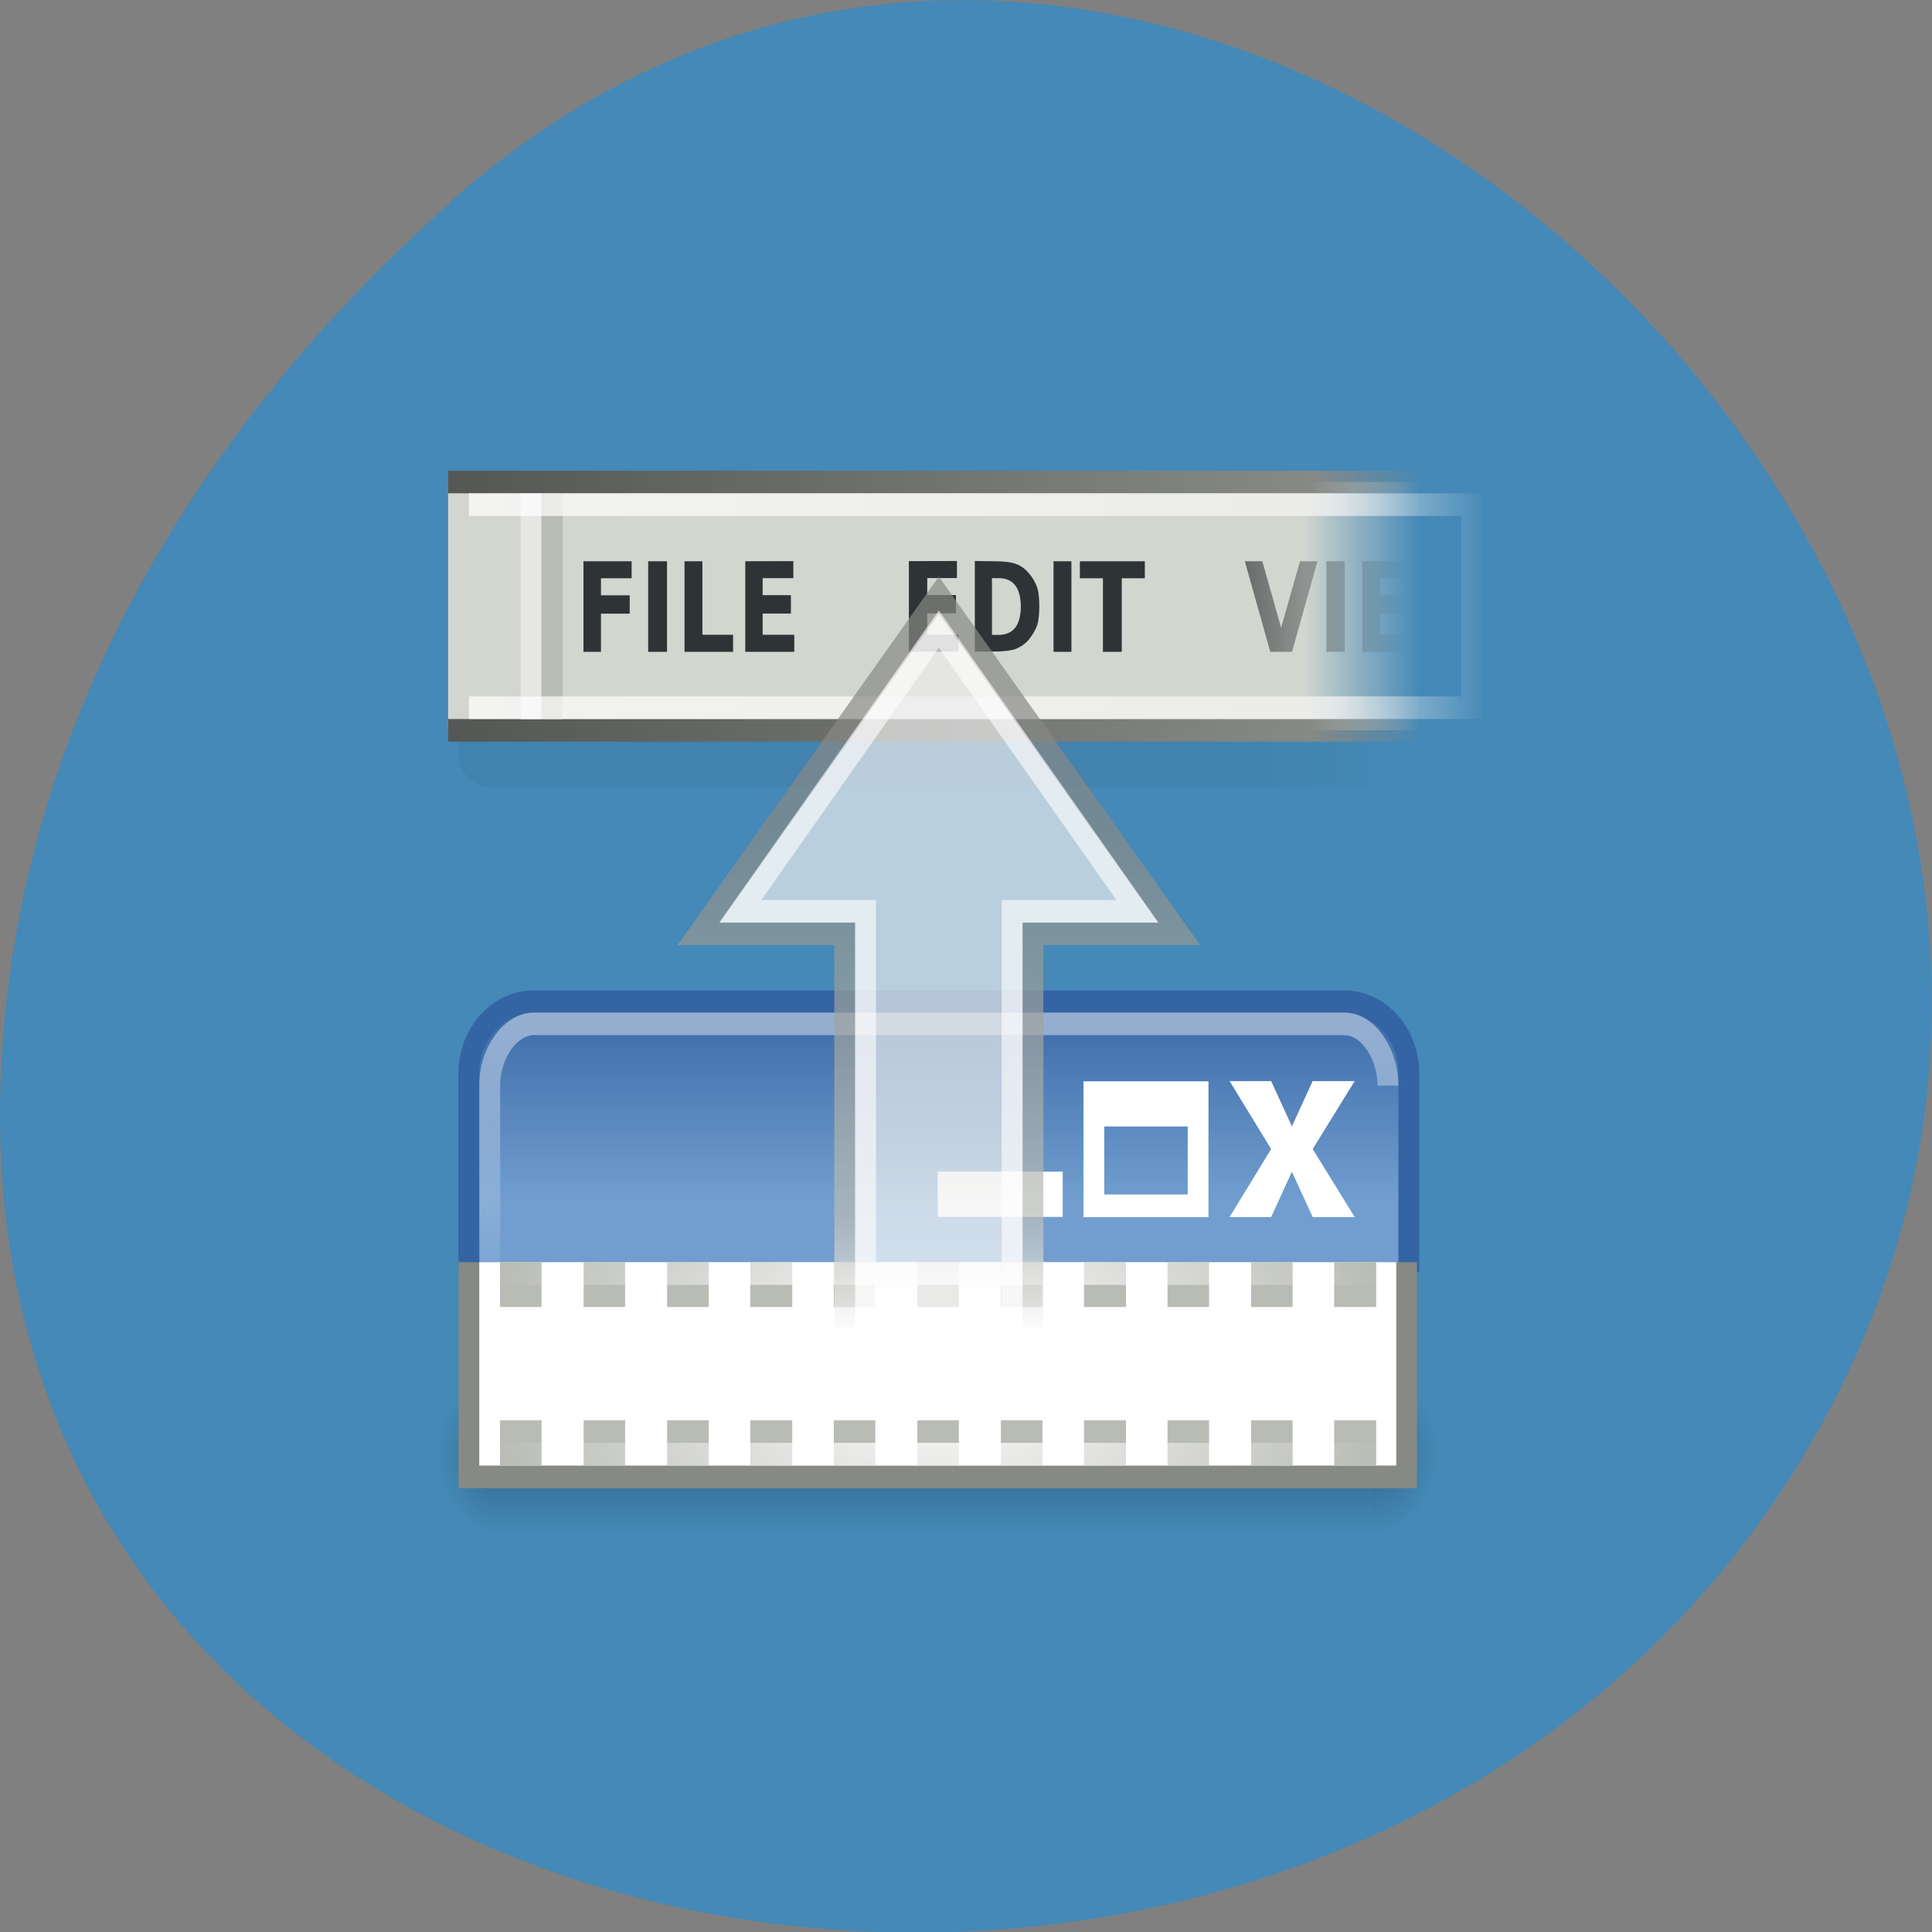 <svg xmlns="http://www.w3.org/2000/svg" xmlns:xlink="http://www.w3.org/1999/xlink" viewBox="0 0 16 16"><rect x="0" y="0" width="16" height="16" fill="#808080" stroke="none"/><defs><g id="9" clip-path="url(#8)"><path d="m 4.141 12.699 c -0.285 0 -0.516 -0.293 -0.516 -0.656 c 0 -0.363 0.23 -0.656 0.516 -0.656 c 0 0 0 1.313 0 1.313" fill="url(#5)"/><path d="m 11.387 12.699 c 0.285 0 0.52 -0.293 0.52 -0.656 c 0 -0.363 -0.234 -0.656 -0.52 -0.656 c 0 0 0 1.313 0 1.313" fill="url(#6)"/><path d="m 4.141 11.387 h 7.25 v 1.313 h -7.25" fill="url(#7)"/></g><g id="J" clip-path="url(#I)"><path d="m 28.505 38.992 v -17.485 h 6.993 l -11.497 -15 l -11.497 15 h 6.993 v 17.485" transform="matrix(0.173 0 0 0.187 3.623 3.712)" fill="url(#G)" stroke="url(#H)"/></g><clipPath id="8"><path d="M 0,0 H16 V16 H0 z"/></clipPath><clipPath id="I"><path d="M 0,0 H16 V16 H0 z"/></clipPath><filter id="3" filterUnits="objectBoundingBox" x="0" y="0" width="16" height="16"><feColorMatrix type="matrix" in="SourceGraphic" values="0 0 0 0 1 0 0 0 0 1 0 0 0 0 1 0 0 0 1 0"/></filter><linearGradient id="B" gradientUnits="userSpaceOnUse" x1="0" x2="31.33" gradientTransform="matrix(1.515 0 0 1.571 -0.258 -0.857)"><stop stop-color="#545653"/><stop offset="0.886" stop-color="#878985"/><stop offset="1" stop-color="#878985" stop-opacity="0"/></linearGradient><linearGradient id="0" gradientUnits="userSpaceOnUse" x1="24" x2="30" gradientTransform="matrix(0.27 0 0 0.281 3.525 3.712)"><stop stop-color="#000" stop-opacity="0.051"/><stop offset="1" stop-color="#000" stop-opacity="0"/></linearGradient><linearGradient id="C" gradientUnits="userSpaceOnUse" x1="1" x2="33" gradientTransform="matrix(1.548 0 0 1.8 -0.823 -2)"><stop stop-color="#fff" stop-opacity="0.729"/><stop offset="0.854" stop-color="#f5f5f4" stop-opacity="0.729"/><stop offset="1" stop-color="#ededec" stop-opacity="0"/></linearGradient><linearGradient id="D" gradientUnits="userSpaceOnUse" x1="6.03" x2="29.388" gradientTransform="matrix(0.292 0 0 0.38 3.074 3.119)"><stop stop-color="#2e3436"/><stop offset="0.696" stop-color="#2e3436"/><stop offset="1" stop-color="#2e3436" stop-opacity="0"/></linearGradient><linearGradient id="G" gradientUnits="userSpaceOnUse" y1="15.14" x2="0" y2="24.573" gradientTransform="matrix(1.437 0 0 1.5 1 1.253)"><stop stop-color="#ededec"/><stop offset="0.521" stop-color="#ededec"/><stop offset="1" stop-color="#fff"/></linearGradient><linearGradient id="H" gradientUnits="userSpaceOnUse" y1="10.301" x2="0" y2="25.411" gradientTransform="matrix(1.437 0 0 1.5 1 1.253)"><stop stop-color="#878985"/><stop offset="0.762" stop-color="#b9bcb5"/><stop offset="1" stop-color="#fff"/></linearGradient><linearGradient id="A" gradientUnits="userSpaceOnUse" x1="0" x2="31.2" gradientTransform="matrix(1.515 0 0 1.571 -0.258 -0.857)"><stop stop-color="#d2d6cf"/><stop offset="0.883" stop-color="#d2d6cf"/><stop offset="1" stop-color="#d2d6cf" stop-opacity="0"/></linearGradient><linearGradient id="7" gradientUnits="userSpaceOnUse" y1="27" x2="0" y2="31" gradientTransform="matrix(0.259 0 0 0.328 3.623 2.542)"><stop stop-color="#000" stop-opacity="0"/><stop offset="0.5" stop-color="#000"/><stop offset="1" stop-color="#000" stop-opacity="0"/></linearGradient><linearGradient id="1" gradientUnits="userSpaceOnUse" y1="16" x2="0" y2="22" gradientTransform="matrix(1.552 0 0 1.6 -0.829 -1.895)"><stop stop-color="#3464a3"/><stop offset="1" stop-color="#719ecf"/></linearGradient><linearGradient id="2" gradientUnits="userSpaceOnUse" y1="8" x2="0" y2="25" gradientTransform="matrix(1.593 0 0 1.727 -1.483 -4.728)"><stop stop-color="#fff"/><stop offset="1" stop-color="#fff" stop-opacity="0"/></linearGradient><mask id="F"><g filter="url(#3)"><path fill-opacity="0.702" d="M 0,0 H16 V16 H0 z"/></g></mask><mask id="4"><g filter="url(#3)"><path fill-opacity="0.239" d="M 0,0 H16 V16 H0 z"/></g></mask><radialGradient id="E" gradientUnits="userSpaceOnUse" cx="24" cy="40.5" r="22" gradientTransform="matrix(0.173 0 0 0.128 3.623 6.129)" xlink:href="#2"/><radialGradient id="5" gradientUnits="userSpaceOnUse" cx="2" cy="29" r="2" gradientTransform="matrix(0.259 0 0 0.328 3.623 2.542)"><stop stop-color="#000"/><stop offset="1" stop-color="#000" stop-opacity="0"/></radialGradient><radialGradient id="6" gradientUnits="userSpaceOnUse" cx="1.878" cy="30.06" r="1.701" gradientTransform="matrix(-0.304 0 0 0.385 11.96 0.468)" xlink:href="#5"/></defs><path d="m 3.734 1.668 c 5.953 -5.277 15.11 3.047 11.41 10.02 c -3.746 7.05 -16.14 5.168 -15.08 -3.484 c 0.313 -2.574 1.73 -4.809 3.672 -6.531" fill="#4489b7"/><path d="m 4.066 4.273 h 7.84 c 0 0 0 2.246 0 2.246 h -7.84 c -0.148 0 -0.27 -0.125 -0.27 -0.281 v -1.684 c 0 -0.156 0.121 -0.281 0.27 -0.281" fill="url(#0)"/><path d="m 1.505 36.489 v -8.784 c 0 -1.774 1.381 -3.192 3.101 -3.192 h 38.791 c 1.72 0 3.101 1.419 3.101 3.192 v 8.784" transform="matrix(0.173 0 0 0.187 3.623 3.712)" fill="url(#1)" stroke="#3464a3"/><path d="m 45.501 44.501 h -43 v -16.275 c 0 -1.502 1.041 -2.733 2.105 -2.733 h 38.791 c 1.222 0 2.105 1.419 2.105 2.733" transform="matrix(0.173 0 0 0.187 3.623 3.712)" fill="none" stroke="url(#2)"/><use xlink:href="#9" mask="url(#4)"/><path d="m 3.797 10.453 h 7.938 v 1.871 h -7.938" fill="#878985"/><path d="m 0.509 1.497 h 49.994 v 10.996 h -49.994" transform="matrix(0.173 0 0 0.187 3.623 3.712)" fill="url(#A)" stroke="url(#B)" stroke-linejoin="round"/><path d="m 4.313 4.086 h 0.172 v 1.871 h -0.172" fill="#ededec" fill-opacity="0.702"/><path d="m 4.484 4.086 h 0.176 v 1.871 h -0.176" fill="#b9bcb5"/><path d="m 1.505 2.499 h 48 v 8.993 h -48" transform="matrix(0.173 0 0 0.187 3.623 3.712)" fill="none" stroke="url(#C)"/><path d="m 3.969 10.453 h 7.594 v 1.684 h -7.594" fill="#fff"/><path d="m 4.141 11.762 v 0.375 h 0.344 v -0.375 m 0.348 0 v 0.375 h 0.344 v -0.375 m 0.348 0 v 0.375 h 0.344 v -0.375 m 0.344 0 v 0.375 h 0.348 v -0.375 m 0.344 0 v 0.375 h 0.344 v -0.375 m 0.348 0 v 0.375 h 0.344 v -0.375 m 0.348 0 v 0.375 h 0.344 v -0.375 m 0.344 0 v 0.375 h 0.348 v -0.375 m 0.344 0 v 0.375 h 0.344 v -0.375 m 0.348 0 v 0.375 h 0.344 v -0.375 m 0.344 0 v 0.375 h 0.348 v -0.375" fill="#b9bcb5"/><path d="m 4.832 4.648 v 0.75 h 0.145 v -0.316 h 0.238 v -0.152 h -0.238 v -0.141 h 0.254 v -0.141 m 0.137 0 v 0.75 h 0.156 v -0.75 m 0.145 0 v 0.75 h 0.402 v -0.141 h -0.254 v -0.609 m 0.355 0 v 0.75 h 0.406 v -0.141 h -0.262 v -0.176 h 0.234 v -0.152 h -0.234 v -0.141 h 0.254 v -0.141 m 0.957 0 v 0.75 h 0.41 v -0.141 h -0.258 v -0.176 h 0.238 v -0.152 h -0.238 v -0.141 h 0.246 v -0.141 m 0.148 0 v 0.75 h 0.152 c 0.086 0 0.148 -0.008 0.191 -0.023 c 0.043 -0.02 0.078 -0.043 0.109 -0.082 c 0.027 -0.035 0.051 -0.074 0.066 -0.117 c 0.012 -0.047 0.016 -0.098 0.016 -0.152 c 0 -0.059 -0.004 -0.109 -0.016 -0.152 c -0.016 -0.047 -0.039 -0.086 -0.066 -0.117 c -0.031 -0.039 -0.066 -0.066 -0.109 -0.082 c -0.043 -0.016 -0.102 -0.023 -0.191 -0.023 m 0.5 0 v 0.75 h 0.148 v -0.75 m 0.07 0 v 0.141 h 0.191 v 0.609 h 0.156 v -0.609 h 0.191 v -0.141 m 0.828 0 l 0.211 0.75 h 0.18 l 0.211 -0.75 h -0.145 l -0.156 0.551 l -0.156 -0.551 m 0.531 0 v 0.75 h 0.152 v -0.75 m 0.145 0 v 0.75 h 0.41 v -0.141 h -0.262 v -0.176 h 0.234 v -0.152 h -0.234 v -0.141 h 0.254 v -0.141 m 0.09 0 l 0.137 0.75 h 0.164 l 0.109 -0.574 l 0.102 0.574 h 0.172 l 0.137 -0.75 h -0.145 l -0.102 0.551 l -0.09 -0.551 h -0.148 l -0.098 0.551 l -0.102 -0.551 m -3.695 0.141 h 0.055 c 0.063 0 0.105 0.02 0.137 0.059 c 0.031 0.039 0.047 0.102 0.047 0.176 c 0 0.074 -0.016 0.137 -0.047 0.176 c -0.031 0.039 -0.078 0.059 -0.137 0.059 h -0.055" fill="url(#D)"/><g fill="#fff"><path d="m 7.766 9.703 h 1.035 v 0.375 h -1.035"/><path d="m 8.973 10.08 v -1.125 h 1.035 v 1.125 m -0.863 -0.188 h 0.691 v -0.563 h -0.691"/><path d="m 10.527 8.953 h -0.344 l 0.344 0.563 l -0.344 0.563 h 0.344 l 0.172 -0.375 l 0.172 0.375 h 0.348 l -0.348 -0.563 l 0.348 -0.563 h -0.348 l -0.172 0.375"/></g><path d="m 4.141 10.453 v 0.371 h 0.344 v -0.371 m 0.348 0 v 0.371 h 0.344 v -0.371 m 0.348 0 v 0.371 h 0.344 v -0.371 m 0.344 0 v 0.371 h 0.348 v -0.371 m 0.344 0 v 0.371 h 0.344 v -0.371 m 0.348 0 v 0.371 h 0.344 v -0.371 m 0.348 0 v 0.371 h 0.344 v -0.371 m 0.344 0 v 0.371 h 0.348 v -0.371 m 0.344 0 v 0.371 h 0.344 v -0.371 m 0.348 0 v 0.371 h 0.344 v -0.371 m 0.344 0 v 0.371 h 0.348 v -0.371" fill="#b9bcb5"/><path d="m 3.969 10.453 v 0.188 h 7.594 v -0.188 m -7.594 1.496 v 0.188 h 7.594 v -0.188" fill="url(#E)"/><use xlink:href="#J" mask="url(#F)"/><path d="m 27.509 38.992 v -18.487 h 5.997 l -9.505 -12.498 l -9.505 12.498 h 5.997 v 18.487" transform="matrix(0.173 0 0 0.187 3.623 3.712)" stroke-opacity="0.6" fill="none" stroke="#fff"/></svg>
